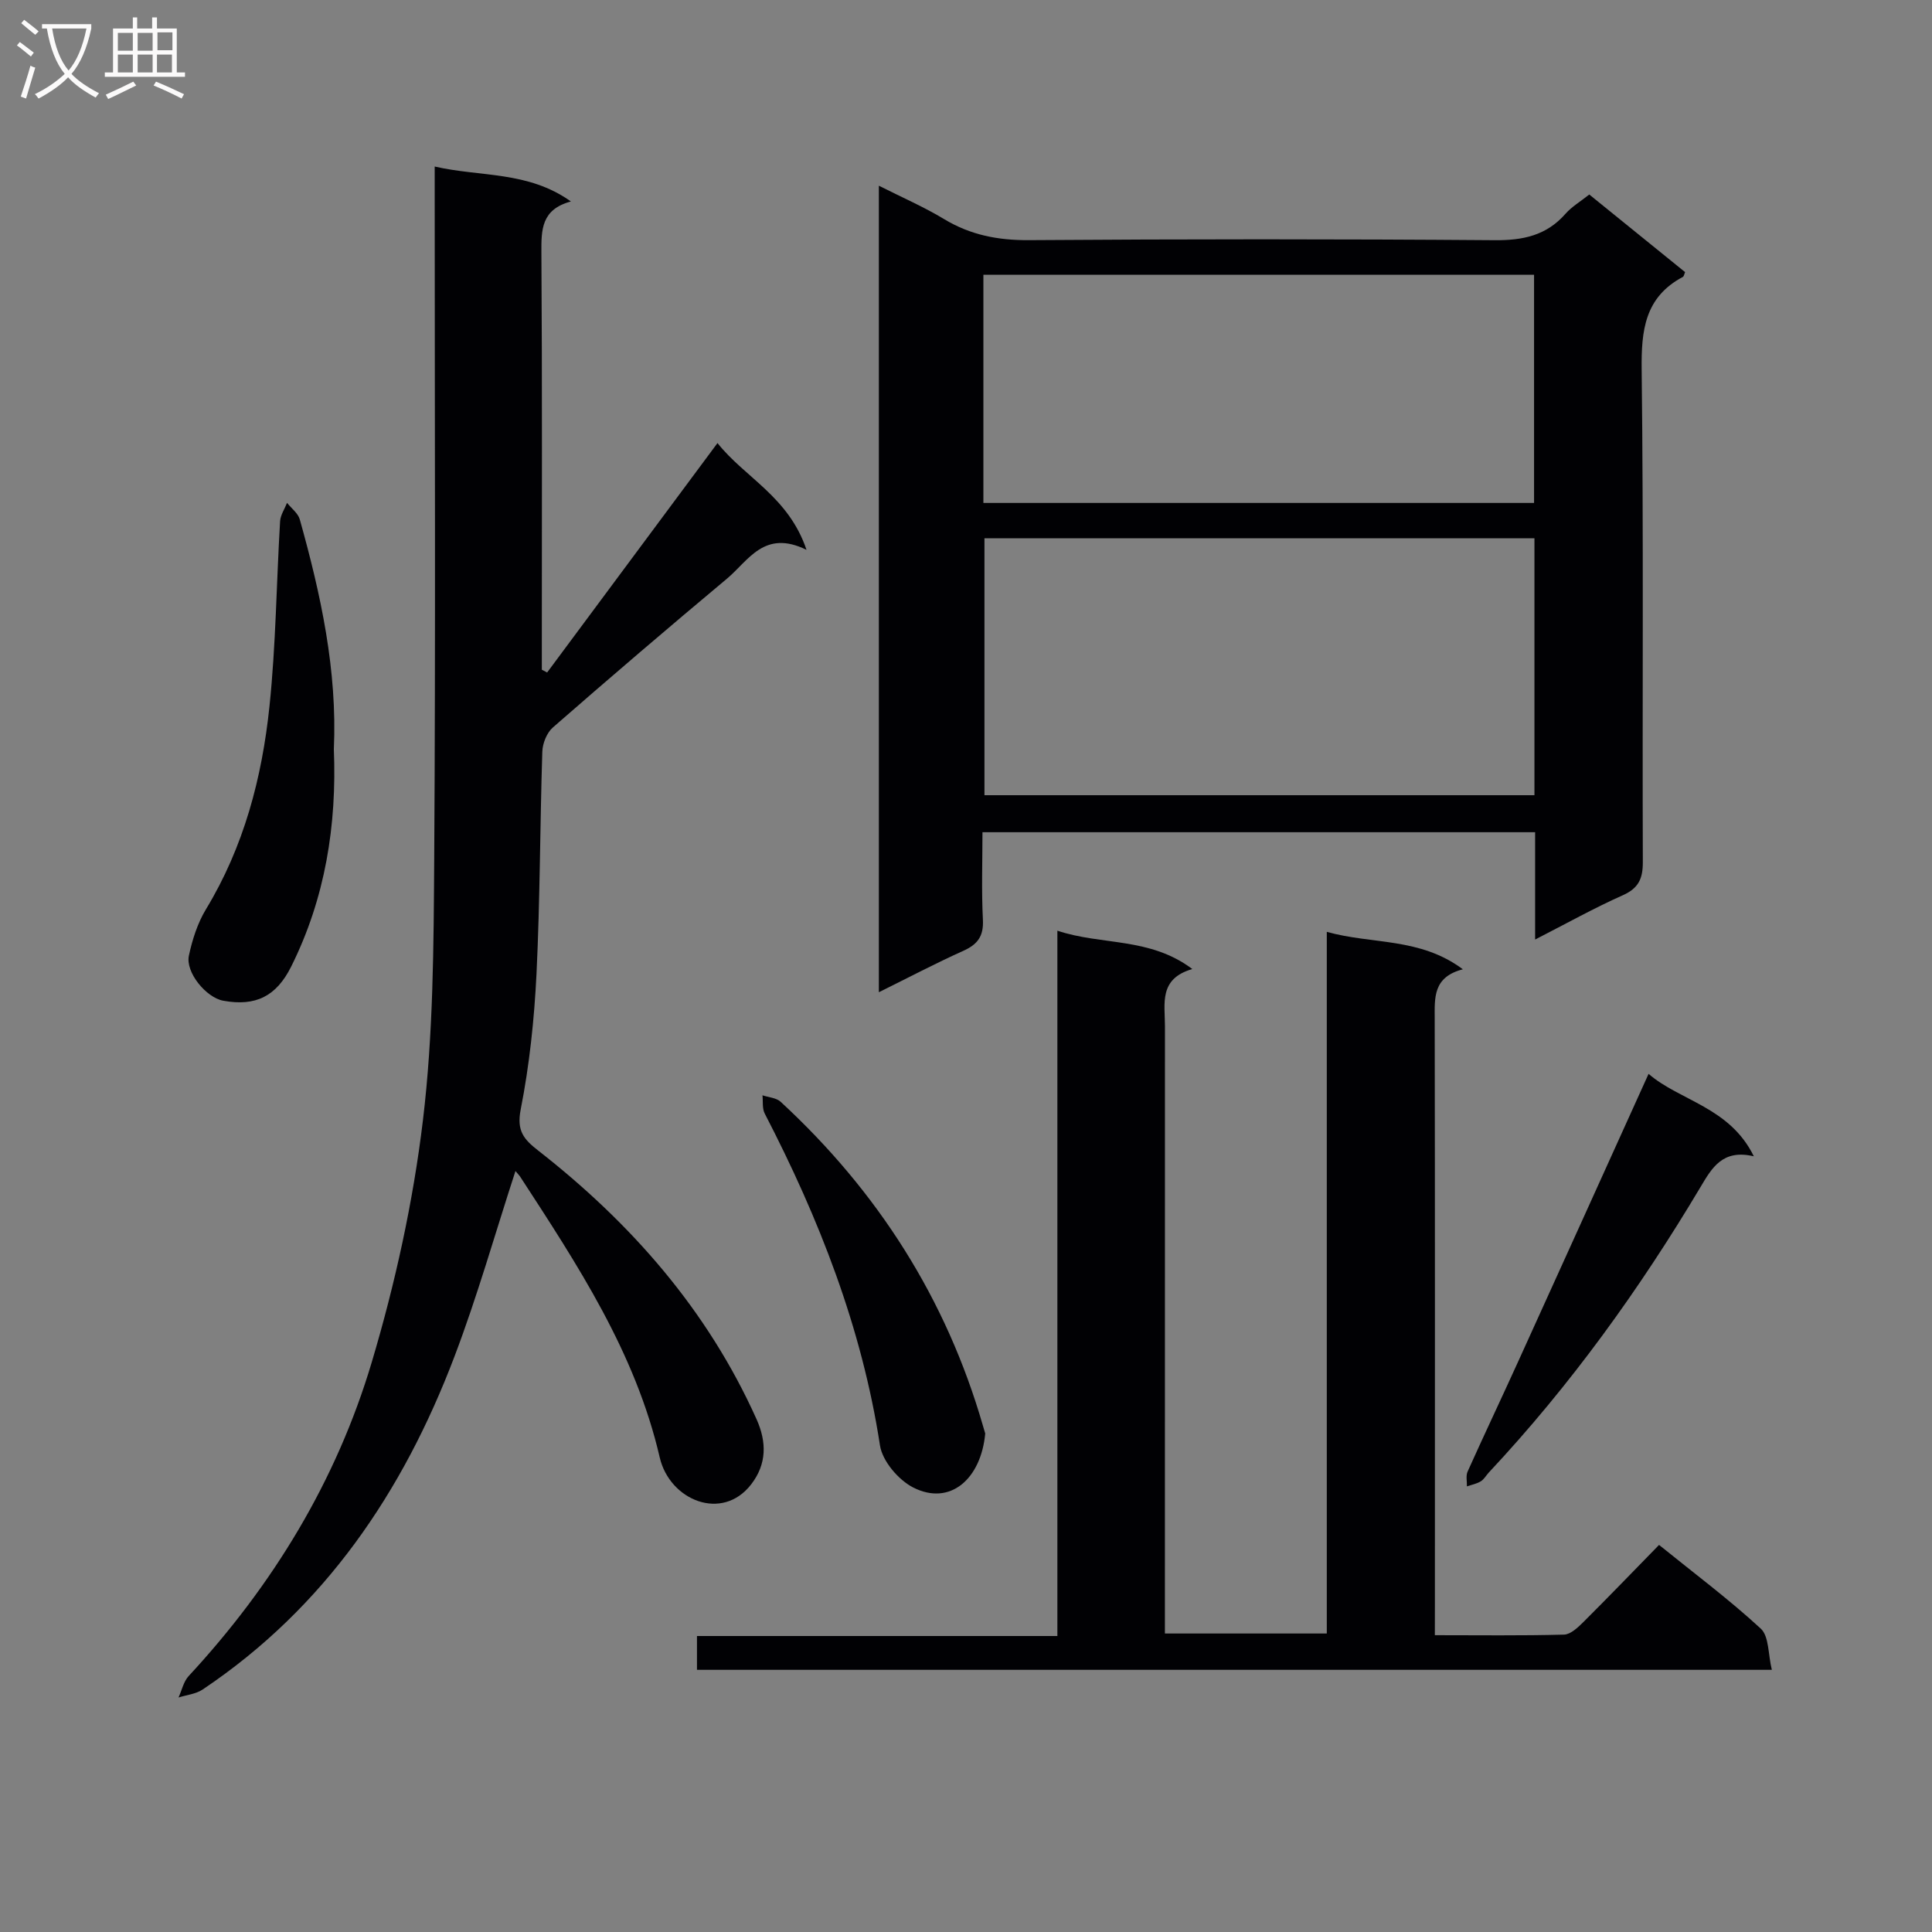 <svg enable-background="new 0 0 400 400" viewBox="0 0 400 400" xmlns="http://www.w3.org/2000/svg"><rect x="0" y="0" width="400" height="400" fill="#808080" stroke="none"/><g fill="#010104"><path d="m317.83 194.52c0-8.03 0-14.98 0-22.22-38.06 0-75.8 0-114.42 0 0 5.99-.22 12.07.09 18.13.17 3.39-1.08 5.09-4.06 6.43-5.72 2.57-11.28 5.5-17.48 8.57 0-55.85 0-111.01 0-166.98 4.81 2.43 9.34 4.39 13.52 6.92 5.47 3.3 11.16 4.39 17.54 4.35 32.14-.23 64.29-.24 96.43.01 5.87.05 10.72-.97 14.67-5.47 1.28-1.46 3.04-2.49 4.92-3.99 6.74 5.46 13.3 10.77 19.84 16.07-.19.43-.24.87-.46.99-7.89 4.2-8.63 11.06-8.53 19.24.41 33.97.12 67.95.24 101.92.01 3.44-.89 5.41-4.16 6.87-5.87 2.61-11.5 5.76-18.14 9.16zm-.14-83.08c-38.08 0-75.81 0-113.87 0v53.2h113.87c0-17.72 0-35.15 0-53.2zm-114.09-7.31h114.01c0-16.04 0-31.62 0-47.25-38.17 0-76.02 0-114.01 0z"/><path d="m106.72 242.45c-4.24 13.01-7.89 25.95-12.65 38.46-10.63 27.97-26.83 51.94-52.12 68.89-1.4.94-3.32 1.11-4.99 1.65.69-1.5 1.04-3.3 2.11-4.45 17.47-18.85 30.59-40.44 37.9-64.98 4.86-16.31 8.56-33.17 10.59-50.05 2.16-17.94 2.22-36.19 2.34-54.31.29-45.5.1-91 .1-136.5 0-1.98 0-3.96 0-6.68 9.52 2.19 19.27.88 28.2 7.23-6.11 1.64-6.14 5.82-6.11 10.57.18 27 .09 54 .09 81v5.38c.37.19.73.38 1.1.57 11.6-15.63 23.21-31.26 35.27-47.5 5.65 7.15 14.72 11.08 18.43 22.11-8.75-4.31-12.01 2.23-16.44 5.94-12.13 10.14-24.15 20.42-36.06 30.82-1.27 1.1-2.15 3.31-2.2 5.04-.49 15.31-.46 30.63-1.2 45.93-.46 9.43-1.46 18.91-3.28 28.16-.87 4.44.68 6.18 3.64 8.49 19.28 15.07 35.05 33.04 45.18 55.58 2.14 4.76 2.15 9.3-1.09 13.51-6.03 7.82-16.89 3.3-18.94-5.56-5.04-21.77-17.05-39.92-28.94-58.2-.3-.4-.65-.76-.93-1.1z"/><path d="m297.07 338.55c9.17 0 17.96.12 26.74-.12 1.37-.04 2.88-1.48 4.01-2.6 5.19-5.17 10.27-10.45 15.67-15.97 7.28 5.89 14.49 11.27 21.06 17.33 1.73 1.6 1.5 5.32 2.29 8.53-74.75 0-148.5 0-222.54 0 0-2.18 0-4.26 0-7h74.62c0-48.91 0-97.16 0-146.03 9.23 3.08 19.11 1.29 27.94 7.94-6.98 2-5.67 7.16-5.67 11.78-.01 39.83-.01 79.66-.01 119.49v6.3h33.52c0-48.33 0-96.42 0-145.27 9.42 2.64 19.25 1.1 28.17 7.75-6.22 1.61-5.84 5.91-5.83 10.31.07 40.33.04 80.66.04 120.99-.01 1.99-.01 3.96-.01 6.57z"/><path d="m69.12 155.12c.63 15.71-1.77 30.82-8.83 44.99-3.09 6.19-7.38 8.29-14.06 7.08-3.54-.64-7.87-5.87-7.12-9.35.71-3.31 1.8-6.73 3.54-9.6 7.85-12.95 11.6-27.22 13.14-42 1.33-12.71 1.44-25.55 2.2-38.32.08-1.29.94-2.54 1.44-3.81.9 1.14 2.28 2.15 2.64 3.44 4.36 15.56 7.78 31.27 7.05 47.57z"/><path d="m203.98 296.79c-.86 9.37-7.24 15.08-14.91 11.18-3.06-1.56-6.38-5.46-6.88-8.71-3.75-24.42-12.6-46.95-23.86-68.71-.55-1.06-.33-2.51-.47-3.78 1.27.43 2.86.51 3.76 1.34 20.09 18.54 34.3 40.77 41.9 67.12.19.63.37 1.25.46 1.56z"/><path d="m341.32 222.33c6.46 5.6 16.8 6.86 21.79 17.07-6.47-1.53-8.67 2.39-11.03 6.35-12.62 21.18-26.96 41.09-43.83 59.11-.57.61-.99 1.42-1.67 1.83-.85.52-1.9.71-2.87 1.05.03-1.03-.25-2.2.14-3.06 3.4-7.57 6.96-15.06 10.39-22.61 8.99-19.76 17.93-39.54 27.08-59.74z"/></g><path d="m6.4 11.7c-1-.8-1.9-1.6-2.9-2.3l.6-.7c.9.7 1.9 1.4 2.9 2.2zm-2.1 8.3c.7-2.1 1.4-4.2 2-6.4.2.1.6.3 1 .4-.7 2.3-1.3 4.4-1.9 6.4zm3-12.8c-1.1-.9-2.1-1.7-2.9-2.4l.6-.7c1 .8 2 1.5 3 2.4zm1.4-1.3v-.9h10.2v.9c-.9 4.2-2.3 7.3-4.1 9.4 1.3 1.4 3.2 2.7 5.7 4-.2.2-.4.5-.7.9-2.5-1.4-4.4-2.7-5.7-4.2-1.4 1.5-3.5 3-6.1 4.4 0 0 0 0-.1-.1-.3-.4-.5-.7-.7-.8 2.7-1.3 4.7-2.8 6.2-4.2-1.8-2.2-3-5.3-3.7-9.4zm9.2 0h-7.1c.6 3.8 1.7 6.7 3.4 8.7 1.7-2 2.9-4.8 3.7-8.7z" fill="#fbfafa"/><path d="m31.6 3.6h.9v2.3h4.1v9.1h1.7v.9h-16.6v-.9h1.7v-9.1h4.1v-2.3h.9v2.3h3.1v-2.3zm-4 13.3.6.8c-1.9.9-3.8 1.9-5.8 2.8-.2-.3-.3-.6-.5-.9 2-.9 3.9-1.8 5.7-2.7zm-3.2-10.1v3.7h3.1v-3.7zm0 4.5v3.7h3.1v-3.7zm4.1-4.5v3.7h3.1v-3.7zm0 4.5v3.7h3.1v-3.7zm9.1 9.1c-2.1-1.1-4.1-2-5.8-2.7l.5-.8c2.2.9 4.1 1.8 5.8 2.6zm-1.9-13.7h-3.1v3.7h3.1v-3.6zm-3.2 4.6v3.7h3.1v-3.7z" fill="#fbfafa"/></svg>